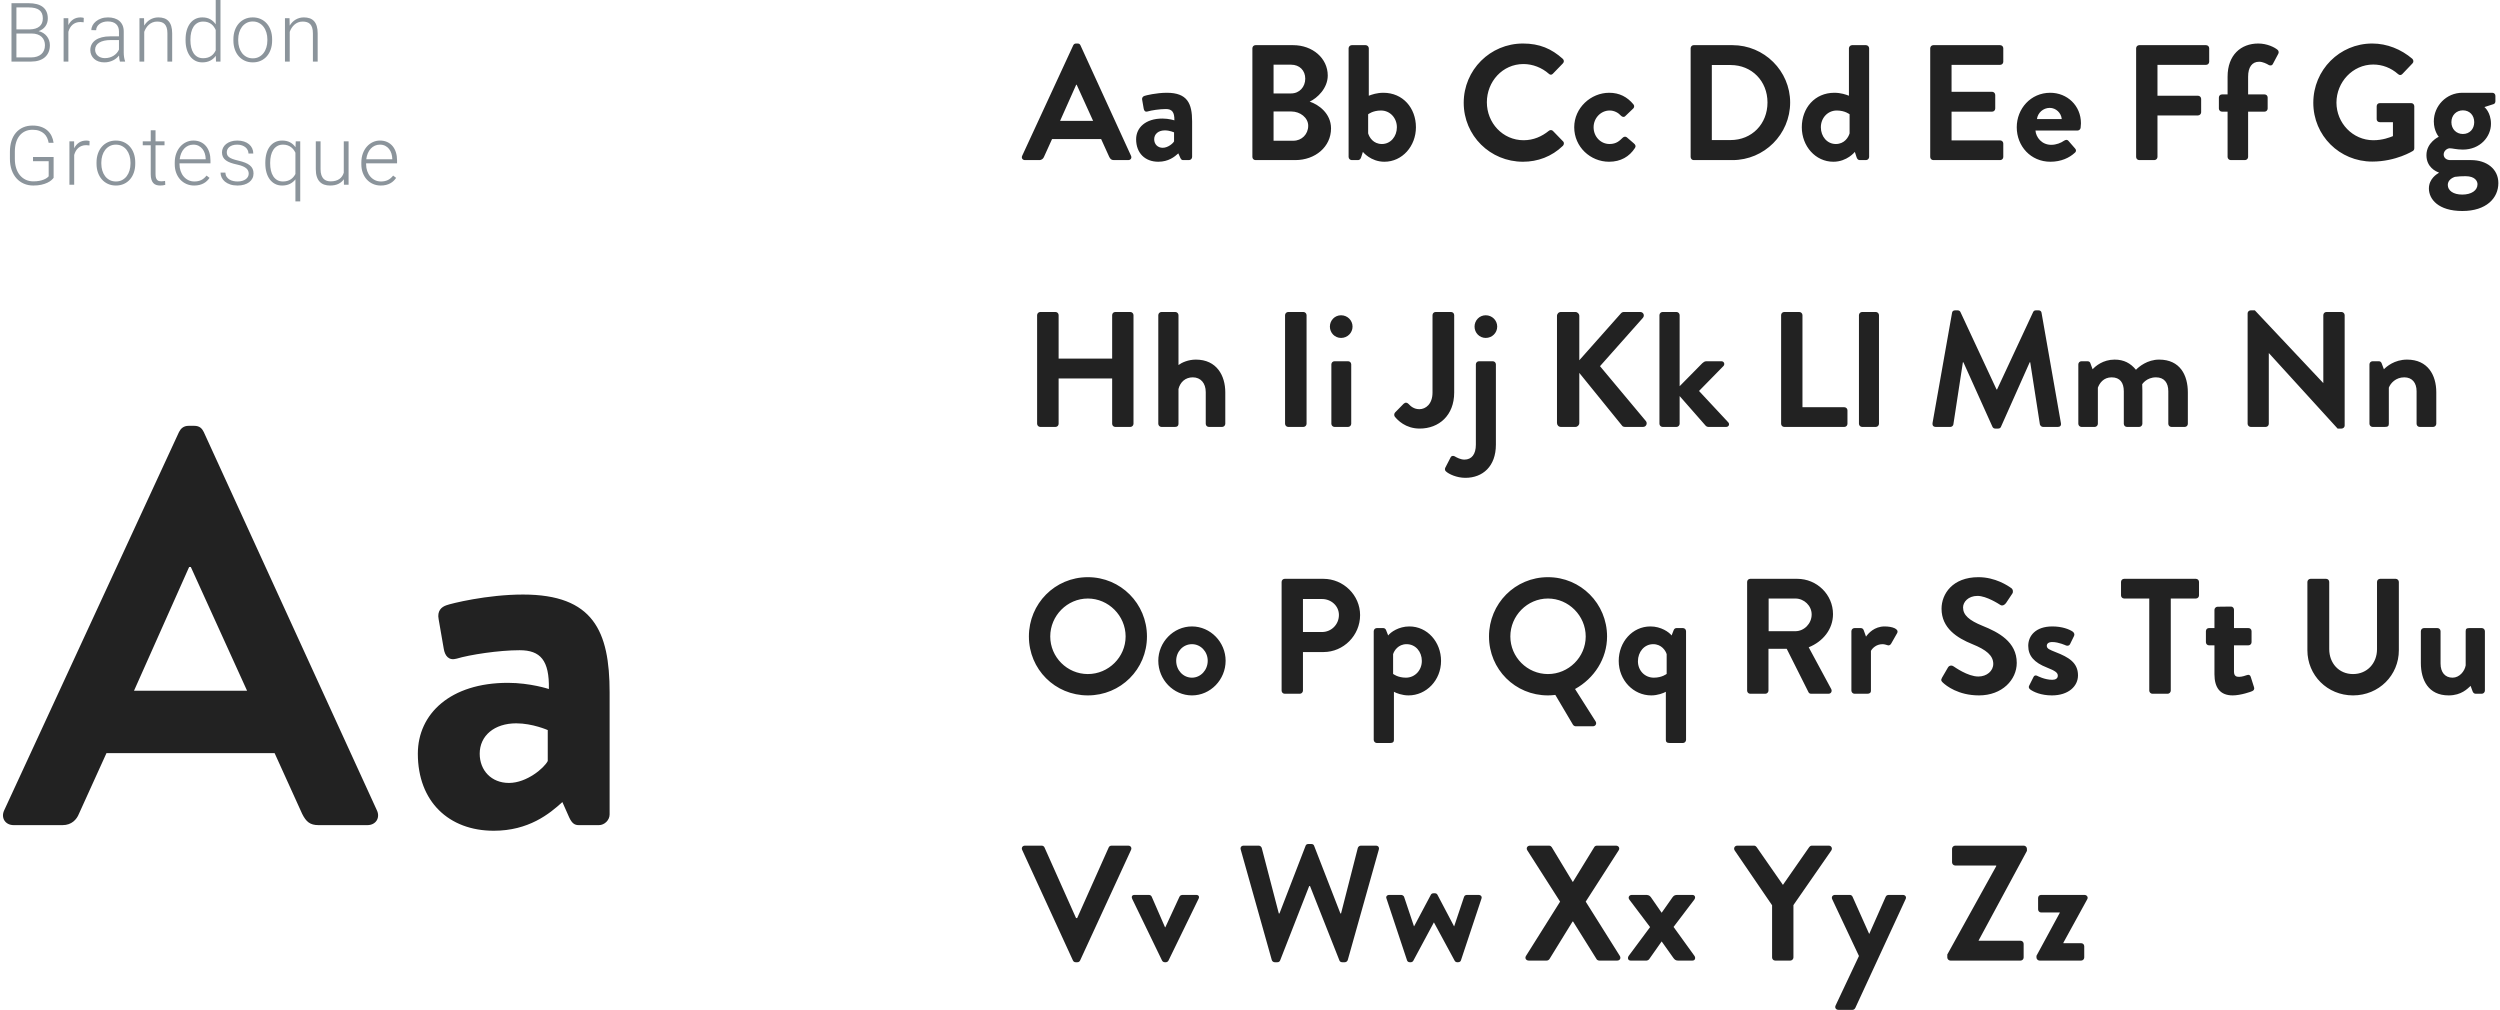 <svg xmlns="http://www.w3.org/2000/svg" width="609" height="246" viewBox="0 0 609 246">
  <g fill="none" fill-rule="evenodd" transform="translate(1 -7)">
    <path fill="#8B949B" d="M1.797,22 L1.797,7.781 L5.996,7.781 C6.719,7.781 7.367,7.854 7.939,8.001 C8.512,8.147 8.999,8.372 9.399,8.675 C9.8,8.978 10.107,9.363 10.322,9.832 C10.537,10.301 10.645,10.857 10.645,11.502 C10.645,11.867 10.594,12.21 10.493,12.532 C10.392,12.854 10.244,13.149 10.049,13.416 C9.854,13.683 9.618,13.916 9.341,14.114 C9.064,14.313 8.75,14.471 8.398,14.588 C8.815,14.679 9.193,14.83 9.531,15.042 C9.87,15.254 10.16,15.511 10.4,15.813 C10.641,16.116 10.827,16.453 10.957,16.824 C11.087,17.195 11.152,17.586 11.152,17.996 C11.152,18.647 11.043,19.222 10.825,19.72 C10.607,20.218 10.298,20.636 9.897,20.975 C9.497,21.313 9.017,21.569 8.457,21.741 C7.897,21.914 7.279,22 6.602,22 L1.797,22 Z M2.998,15.164 L2.998,20.984 L6.602,20.984 C7.122,20.984 7.59,20.916 8.003,20.779 C8.416,20.643 8.768,20.447 9.058,20.193 C9.347,19.939 9.569,19.629 9.722,19.261 C9.875,18.893 9.951,18.478 9.951,18.016 C9.951,17.618 9.886,17.246 9.756,16.897 C9.626,16.549 9.425,16.246 9.155,15.989 C8.885,15.732 8.547,15.53 8.14,15.384 C7.733,15.237 7.253,15.164 6.699,15.164 L2.998,15.164 Z M2.998,14.158 L6.279,14.158 C7.282,14.139 8.058,13.903 8.608,13.45 C9.159,12.998 9.434,12.339 9.434,11.473 C9.434,10.561 9.149,9.889 8.579,9.456 C8.009,9.023 7.148,8.807 5.996,8.807 L2.998,8.807 L2.998,14.158 Z M19.376,12.43 C19.129,12.384 18.865,12.361 18.585,12.361 C18.188,12.361 17.83,12.42 17.511,12.537 C17.192,12.654 16.911,12.819 16.666,13.03 C16.422,13.242 16.217,13.493 16.051,13.782 C15.885,14.072 15.753,14.393 15.656,14.744 L15.656,22 L14.494,22 L14.494,11.434 L15.636,11.434 L15.656,13.113 C15.942,12.534 16.331,12.076 16.823,11.741 C17.314,11.406 17.918,11.238 18.634,11.238 C18.777,11.238 18.924,11.251 19.074,11.277 C19.223,11.303 19.334,11.333 19.406,11.365 L19.376,12.43 Z M28.216,22 C28.151,21.818 28.1,21.595 28.064,21.331 C28.029,21.067 28.004,20.799 27.991,20.525 C27.815,20.753 27.607,20.968 27.366,21.17 C27.125,21.372 26.855,21.548 26.556,21.697 C26.256,21.847 25.927,21.967 25.569,22.059 C25.211,22.15 24.824,22.195 24.407,22.195 C23.893,22.195 23.426,22.12 23.006,21.971 C22.586,21.821 22.228,21.611 21.932,21.341 C21.635,21.071 21.406,20.753 21.243,20.389 C21.08,20.024 20.999,19.627 20.999,19.197 C20.999,18.683 21.11,18.219 21.331,17.806 C21.552,17.392 21.871,17.041 22.288,16.751 C22.705,16.461 23.211,16.24 23.807,16.087 C24.402,15.934 25.071,15.857 25.813,15.857 L27.981,15.857 L27.981,14.656 C27.981,13.901 27.749,13.307 27.283,12.874 C26.818,12.441 26.139,12.225 25.247,12.225 C24.837,12.225 24.459,12.28 24.114,12.391 C23.769,12.501 23.471,12.654 23.221,12.85 C22.97,13.045 22.775,13.271 22.635,13.528 C22.495,13.785 22.425,14.061 22.425,14.354 L21.253,14.344 C21.253,13.947 21.35,13.563 21.546,13.191 C21.741,12.82 22.016,12.49 22.371,12.2 C22.726,11.91 23.152,11.678 23.65,11.502 C24.148,11.326 24.7,11.238 25.306,11.238 C25.865,11.238 26.381,11.31 26.853,11.453 C27.325,11.596 27.731,11.811 28.069,12.098 C28.408,12.384 28.671,12.742 28.86,13.172 C29.049,13.602 29.143,14.103 29.143,14.676 L29.143,19.793 C29.143,19.975 29.15,20.164 29.163,20.359 C29.176,20.555 29.197,20.743 29.226,20.926 C29.256,21.108 29.29,21.282 29.329,21.448 C29.368,21.614 29.414,21.759 29.466,21.883 L29.466,22 L28.216,22 Z M24.544,21.16 C24.967,21.16 25.359,21.106 25.721,20.999 C26.082,20.892 26.409,20.743 26.702,20.555 C26.995,20.366 27.249,20.146 27.464,19.896 C27.679,19.645 27.851,19.373 27.981,19.08 L27.981,16.756 L25.979,16.756 C25.38,16.756 24.845,16.81 24.373,16.917 C23.901,17.024 23.502,17.179 23.177,17.381 C22.851,17.583 22.602,17.828 22.43,18.118 C22.257,18.408 22.171,18.735 22.171,19.1 C22.171,19.386 22.226,19.655 22.337,19.905 C22.447,20.156 22.605,20.374 22.81,20.56 C23.015,20.745 23.265,20.892 23.557,20.999 C23.85,21.106 24.179,21.16 24.544,21.16 Z M34.086,11.434 L34.125,13.24 C34.308,12.941 34.518,12.667 34.755,12.42 C34.993,12.173 35.258,11.961 35.551,11.785 C35.844,11.609 36.16,11.474 36.498,11.38 C36.837,11.285 37.195,11.238 37.573,11.238 C38.1,11.238 38.572,11.31 38.989,11.453 C39.405,11.596 39.758,11.824 40.048,12.137 C40.338,12.449 40.559,12.851 40.712,13.343 C40.865,13.834 40.942,14.428 40.942,15.125 L40.942,22 L39.78,22 L39.78,15.115 C39.78,14.568 39.721,14.113 39.604,13.748 C39.487,13.383 39.321,13.09 39.106,12.869 C38.891,12.648 38.629,12.49 38.32,12.396 C38.01,12.301 37.667,12.254 37.289,12.254 C36.873,12.254 36.495,12.324 36.157,12.464 C35.818,12.604 35.519,12.791 35.258,13.025 C34.998,13.26 34.773,13.528 34.584,13.831 C34.395,14.134 34.246,14.445 34.135,14.764 L34.135,22 L32.973,22 L32.973,11.434 L34.086,11.434 Z M44.205,16.619 C44.205,15.799 44.299,15.058 44.488,14.397 C44.677,13.737 44.947,13.172 45.299,12.703 C45.65,12.234 46.078,11.873 46.583,11.619 C47.087,11.365 47.655,11.238 48.287,11.238 C49.036,11.238 49.678,11.388 50.216,11.688 C50.753,11.987 51.197,12.4 51.549,12.928 L51.549,7 L52.711,7 L52.711,22 L51.617,22 L51.568,20.594 C51.217,21.095 50.769,21.487 50.225,21.771 C49.682,22.054 49.029,22.195 48.267,22.195 C47.642,22.195 47.079,22.063 46.578,21.8 C46.077,21.536 45.65,21.168 45.299,20.696 C44.947,20.224 44.677,19.66 44.488,19.002 C44.299,18.344 44.205,17.618 44.205,16.824 L44.205,16.619 Z M45.386,16.824 C45.386,17.443 45.448,18.017 45.572,18.548 C45.696,19.078 45.884,19.539 46.138,19.93 C46.392,20.32 46.713,20.626 47.1,20.848 C47.488,21.069 47.948,21.18 48.482,21.18 C48.879,21.18 49.239,21.132 49.561,21.038 C49.884,20.944 50.17,20.812 50.421,20.643 C50.671,20.473 50.889,20.271 51.075,20.037 C51.26,19.803 51.418,19.549 51.549,19.275 L51.549,14.314 C51.431,14.048 51.288,13.79 51.119,13.543 C50.95,13.296 50.741,13.076 50.494,12.884 C50.246,12.692 49.96,12.539 49.634,12.425 C49.309,12.311 48.931,12.254 48.502,12.254 C47.961,12.254 47.496,12.366 47.105,12.591 C46.715,12.815 46.392,13.123 46.138,13.514 C45.884,13.904 45.696,14.367 45.572,14.9 C45.448,15.434 45.386,16.007 45.386,16.619 L45.386,16.824 Z M55.857,16.561 C55.857,15.792 55.969,15.083 56.193,14.432 C56.418,13.781 56.735,13.219 57.146,12.747 C57.556,12.275 58.051,11.906 58.63,11.639 C59.209,11.372 59.854,11.238 60.564,11.238 C61.286,11.238 61.939,11.372 62.522,11.639 C63.104,11.906 63.601,12.275 64.011,12.747 C64.421,13.219 64.737,13.781 64.958,14.432 C65.18,15.083 65.29,15.792 65.29,16.561 L65.29,16.883 C65.29,17.651 65.18,18.361 64.958,19.012 C64.737,19.663 64.421,20.224 64.011,20.696 C63.601,21.168 63.106,21.536 62.527,21.8 C61.947,22.063 61.299,22.195 60.583,22.195 C59.867,22.195 59.219,22.063 58.64,21.8 C58.06,21.536 57.564,21.168 57.151,20.696 C56.737,20.224 56.418,19.663 56.193,19.012 C55.969,18.361 55.857,17.651 55.857,16.883 L55.857,16.561 Z M57.028,16.883 C57.028,17.462 57.107,18.014 57.263,18.538 C57.419,19.062 57.647,19.521 57.946,19.915 C58.246,20.309 58.617,20.623 59.06,20.857 C59.502,21.092 60.01,21.209 60.583,21.209 C61.156,21.209 61.662,21.092 62.102,20.857 C62.541,20.623 62.911,20.309 63.21,19.915 C63.51,19.521 63.737,19.062 63.894,18.538 C64.05,18.014 64.128,17.462 64.128,16.883 L64.128,16.561 C64.128,15.994 64.05,15.449 63.894,14.925 C63.737,14.401 63.51,13.94 63.21,13.543 C62.911,13.146 62.538,12.828 62.092,12.591 C61.646,12.353 61.137,12.234 60.564,12.234 C59.997,12.234 59.494,12.353 59.055,12.591 C58.615,12.828 58.246,13.146 57.946,13.543 C57.647,13.94 57.419,14.401 57.263,14.925 C57.107,15.449 57.028,15.994 57.028,16.561 L57.028,16.883 Z M69.53,11.434 L69.569,13.24 C69.751,12.941 69.961,12.667 70.199,12.42 C70.436,12.173 70.702,11.961 70.995,11.785 C71.288,11.609 71.603,11.474 71.942,11.38 C72.281,11.285 72.639,11.238 73.016,11.238 C73.544,11.238 74.016,11.31 74.432,11.453 C74.849,11.596 75.202,11.824 75.492,12.137 C75.781,12.449 76.003,12.851 76.156,13.343 C76.309,13.834 76.385,14.428 76.385,15.125 L76.385,22 L75.223,22 L75.223,15.115 C75.223,14.568 75.165,14.113 75.047,13.748 C74.93,13.383 74.764,13.09 74.549,12.869 C74.335,12.648 74.072,12.49 73.763,12.396 C73.454,12.301 73.111,12.254 72.733,12.254 C72.316,12.254 71.939,12.324 71.6,12.464 C71.262,12.604 70.962,12.791 70.702,13.025 C70.441,13.26 70.217,13.528 70.028,13.831 C69.839,14.134 69.689,14.445 69.579,14.764 L69.579,22 L68.417,22 L68.417,11.434 L69.53,11.434 Z M12.061,50.311 C11.937,50.486 11.75,50.685 11.499,50.906 C11.248,51.128 10.923,51.333 10.522,51.521 C10.122,51.71 9.64,51.87 9.077,52 C8.514,52.13 7.861,52.195 7.119,52.195 C6.279,52.195 5.511,52.044 4.814,51.741 C4.118,51.438 3.517,51.006 3.013,50.442 C2.508,49.879 2.116,49.197 1.836,48.396 C1.556,47.596 1.416,46.697 1.416,45.701 L1.416,43.973 C1.416,42.996 1.543,42.114 1.797,41.326 C2.051,40.538 2.417,39.868 2.896,39.314 C3.374,38.761 3.952,38.335 4.629,38.035 C5.306,37.736 6.071,37.586 6.924,37.586 C7.712,37.586 8.408,37.692 9.014,37.903 C9.619,38.115 10.133,38.41 10.557,38.787 C10.98,39.165 11.315,39.609 11.562,40.12 C11.81,40.631 11.973,41.186 12.051,41.785 L10.85,41.785 C10.778,41.362 10.654,40.958 10.479,40.574 C10.303,40.19 10.059,39.853 9.746,39.563 C9.434,39.274 9.048,39.043 8.589,38.87 C8.13,38.698 7.578,38.611 6.934,38.611 C6.237,38.611 5.622,38.74 5.088,38.997 C4.554,39.254 4.103,39.616 3.735,40.081 C3.368,40.547 3.089,41.108 2.9,41.766 C2.712,42.423 2.617,43.152 2.617,43.953 L2.617,45.701 C2.617,46.535 2.725,47.288 2.939,47.962 C3.154,48.636 3.459,49.21 3.853,49.686 C4.246,50.161 4.72,50.529 5.273,50.789 C5.827,51.049 6.442,51.18 7.119,51.18 C7.666,51.18 8.148,51.139 8.564,51.058 C8.981,50.976 9.342,50.874 9.648,50.75 C9.954,50.626 10.207,50.493 10.405,50.35 C10.604,50.206 10.755,50.07 10.859,49.939 L10.859,46.268 L7.041,46.268 L7.041,45.252 L12.061,45.252 L12.061,50.311 Z M20.792,42.43 C20.545,42.384 20.281,42.361 20.001,42.361 C19.604,42.361 19.246,42.42 18.927,42.537 C18.608,42.654 18.327,42.819 18.082,43.03 C17.838,43.242 17.633,43.493 17.467,43.782 C17.301,44.072 17.169,44.393 17.072,44.744 L17.072,52 L15.91,52 L15.91,41.434 L17.052,41.434 L17.072,43.113 C17.358,42.534 17.747,42.076 18.239,41.741 C18.73,41.406 19.334,41.238 20.05,41.238 C20.193,41.238 20.34,41.251 20.49,41.277 C20.639,41.303 20.75,41.333 20.822,41.365 L20.792,42.43 Z M22.513,46.561 C22.513,45.792 22.625,45.083 22.849,44.432 C23.074,43.781 23.391,43.219 23.802,42.747 C24.212,42.275 24.707,41.906 25.286,41.639 C25.865,41.372 26.51,41.238 27.22,41.238 C27.942,41.238 28.595,41.372 29.178,41.639 C29.76,41.906 30.257,42.275 30.667,42.747 C31.077,43.219 31.393,43.781 31.614,44.432 C31.835,45.083 31.946,45.792 31.946,46.561 L31.946,46.883 C31.946,47.651 31.835,48.361 31.614,49.012 C31.393,49.663 31.077,50.224 30.667,50.696 C30.257,51.168 29.762,51.536 29.182,51.8 C28.603,52.063 27.955,52.195 27.239,52.195 C26.523,52.195 25.875,52.063 25.296,51.8 C24.716,51.536 24.22,51.168 23.807,50.696 C23.393,50.224 23.074,49.663 22.849,49.012 C22.625,48.361 22.513,47.651 22.513,46.883 L22.513,46.561 Z M23.684,46.883 C23.684,47.462 23.763,48.014 23.919,48.538 C24.075,49.062 24.303,49.521 24.602,49.915 C24.902,50.309 25.273,50.623 25.716,50.857 C26.158,51.092 26.666,51.209 27.239,51.209 C27.812,51.209 28.318,51.092 28.758,50.857 C29.197,50.623 29.567,50.309 29.866,49.915 C30.166,49.521 30.393,49.062 30.55,48.538 C30.706,48.014 30.784,47.462 30.784,46.883 L30.784,46.561 C30.784,45.994 30.706,45.449 30.55,44.925 C30.393,44.401 30.166,43.94 29.866,43.543 C29.567,43.146 29.194,42.828 28.748,42.591 C28.302,42.353 27.793,42.234 27.22,42.234 C26.653,42.234 26.15,42.353 25.711,42.591 C25.271,42.828 24.902,43.146 24.602,43.543 C24.303,43.94 24.075,44.401 23.919,44.925 C23.763,45.449 23.684,45.994 23.684,46.561 L23.684,46.883 Z M36.889,38.729 L36.889,41.434 L39.076,41.434 L39.076,42.391 L36.889,42.391 L36.889,49.432 C36.889,49.803 36.926,50.101 37.001,50.325 C37.076,50.55 37.177,50.726 37.304,50.853 C37.431,50.979 37.577,51.064 37.743,51.106 C37.909,51.149 38.084,51.17 38.266,51.17 C38.442,51.17 38.611,51.159 38.774,51.136 C38.936,51.113 39.083,51.092 39.213,51.072 L39.262,52.029 C39.119,52.081 38.932,52.122 38.7,52.151 C38.469,52.181 38.24,52.195 38.012,52.195 C37.68,52.195 37.372,52.151 37.089,52.063 C36.806,51.976 36.563,51.824 36.362,51.609 C36.16,51.395 36.002,51.11 35.888,50.755 C35.774,50.4 35.717,49.959 35.717,49.432 L35.717,42.391 L33.774,42.391 L33.774,41.434 L35.717,41.434 L35.717,38.729 L36.889,38.729 Z M46.304,52.195 C45.614,52.195 44.98,52.067 44.4,51.81 C43.821,51.552 43.321,51.194 42.901,50.735 C42.481,50.276 42.154,49.731 41.92,49.1 C41.685,48.468 41.568,47.775 41.568,47.02 L41.568,46.6 C41.568,45.786 41.69,45.049 41.934,44.388 C42.178,43.727 42.509,43.164 42.926,42.698 C43.342,42.233 43.822,41.873 44.366,41.619 C44.91,41.365 45.484,41.238 46.09,41.238 C46.76,41.238 47.356,41.359 47.877,41.6 C48.398,41.84 48.835,42.176 49.19,42.605 C49.545,43.035 49.814,43.546 49.996,44.139 C50.178,44.731 50.269,45.379 50.269,46.082 L50.269,46.795 L42.73,46.795 L42.73,47.02 C42.73,47.599 42.818,48.144 42.994,48.655 C43.17,49.166 43.417,49.611 43.736,49.988 C44.055,50.366 44.436,50.664 44.879,50.882 C45.321,51.1 45.813,51.209 46.353,51.209 C46.978,51.209 47.53,51.095 48.009,50.867 C48.487,50.639 48.922,50.275 49.312,49.773 L50.045,50.33 C49.869,50.584 49.665,50.825 49.434,51.053 C49.203,51.281 48.935,51.479 48.629,51.648 C48.323,51.818 47.978,51.951 47.593,52.049 C47.209,52.146 46.78,52.195 46.304,52.195 Z M46.09,42.234 C45.647,42.234 45.237,42.319 44.859,42.488 C44.481,42.658 44.148,42.898 43.858,43.211 C43.568,43.523 43.331,43.899 43.145,44.339 C42.96,44.778 42.834,45.265 42.769,45.799 L49.107,45.799 L49.107,45.672 C49.094,45.229 49.023,44.801 48.892,44.388 C48.762,43.974 48.572,43.608 48.321,43.289 C48.07,42.97 47.759,42.715 47.388,42.522 C47.017,42.33 46.584,42.234 46.09,42.234 Z M59.587,49.314 C59.587,49.1 59.55,48.885 59.475,48.67 C59.4,48.455 59.26,48.252 59.055,48.06 C58.85,47.868 58.563,47.688 58.195,47.522 C57.828,47.356 57.351,47.212 56.765,47.088 C56.179,46.964 55.656,46.821 55.197,46.658 C54.738,46.495 54.351,46.299 54.035,46.067 C53.72,45.836 53.48,45.561 53.318,45.242 C53.155,44.923 53.073,44.549 53.073,44.119 C53.073,43.729 53.16,43.357 53.332,43.006 C53.505,42.654 53.752,42.348 54.074,42.088 C54.397,41.827 54.787,41.621 55.246,41.468 C55.705,41.315 56.221,41.238 56.794,41.238 C57.406,41.238 57.955,41.318 58.44,41.478 C58.925,41.637 59.335,41.858 59.67,42.142 C60.005,42.425 60.261,42.758 60.437,43.143 C60.612,43.527 60.7,43.943 60.7,44.393 L59.528,44.393 C59.528,44.119 59.468,43.852 59.348,43.592 C59.227,43.331 59.052,43.102 58.82,42.903 C58.589,42.705 58.303,42.544 57.961,42.42 C57.619,42.296 57.23,42.234 56.794,42.234 C56.338,42.234 55.949,42.29 55.627,42.4 C55.305,42.511 55.041,42.654 54.836,42.83 C54.631,43.006 54.481,43.203 54.387,43.421 C54.292,43.639 54.245,43.859 54.245,44.08 C54.245,44.314 54.281,44.528 54.353,44.72 C54.424,44.912 54.563,45.091 54.768,45.257 C54.973,45.423 55.259,45.576 55.627,45.716 C55.995,45.856 56.475,45.994 57.068,46.131 C57.706,46.281 58.256,46.447 58.718,46.629 C59.18,46.811 59.563,47.028 59.865,47.278 C60.168,47.529 60.393,47.815 60.539,48.138 C60.686,48.46 60.759,48.833 60.759,49.256 C60.759,49.692 60.668,50.091 60.485,50.452 C60.303,50.813 60.043,51.123 59.704,51.38 C59.366,51.637 58.956,51.837 58.474,51.98 C57.992,52.124 57.455,52.195 56.862,52.195 C56.192,52.195 55.599,52.109 55.085,51.937 C54.571,51.764 54.138,51.531 53.786,51.238 C53.435,50.945 53.169,50.608 52.99,50.228 C52.811,49.847 52.722,49.451 52.722,49.041 L53.894,49.041 C53.92,49.458 54.027,49.804 54.216,50.081 C54.405,50.358 54.639,50.579 54.919,50.745 C55.199,50.911 55.51,51.03 55.852,51.102 C56.194,51.173 56.53,51.209 56.862,51.209 C57.305,51.209 57.696,51.157 58.034,51.053 C58.373,50.949 58.658,50.809 58.889,50.633 C59.12,50.457 59.294,50.255 59.411,50.027 C59.528,49.799 59.587,49.562 59.587,49.314 Z M63.631,46.619 C63.631,45.799 63.724,45.058 63.91,44.397 C64.095,43.737 64.364,43.172 64.715,42.703 C65.067,42.234 65.497,41.873 66.004,41.619 C66.512,41.365 67.088,41.238 67.733,41.238 C68.475,41.238 69.115,41.382 69.652,41.668 C70.189,41.954 70.633,42.355 70.985,42.869 L71.044,41.434 L72.137,41.434 L72.137,56.062 L70.965,56.062 L70.965,50.691 C70.607,51.16 70.158,51.528 69.618,51.795 C69.077,52.062 68.443,52.195 67.713,52.195 C67.075,52.195 66.504,52.063 66,51.8 C65.495,51.536 65.067,51.168 64.715,50.696 C64.364,50.224 64.095,49.66 63.91,49.002 C63.724,48.344 63.631,47.618 63.631,46.824 L63.631,46.619 Z M64.813,46.824 C64.813,47.443 64.875,48.019 64.999,48.553 C65.122,49.087 65.313,49.55 65.57,49.944 C65.827,50.338 66.151,50.647 66.542,50.872 C66.932,51.097 67.394,51.209 67.928,51.209 C68.312,51.209 68.662,51.163 68.978,51.072 C69.294,50.981 69.575,50.854 69.823,50.691 C70.07,50.529 70.288,50.337 70.477,50.115 C70.666,49.894 70.829,49.65 70.965,49.383 L70.965,44.207 C70.848,43.953 70.7,43.707 70.521,43.47 C70.342,43.232 70.13,43.022 69.886,42.84 C69.642,42.658 69.361,42.511 69.042,42.4 C68.723,42.29 68.358,42.234 67.948,42.234 C67.407,42.234 66.942,42.347 66.551,42.571 C66.161,42.796 65.835,43.107 65.575,43.504 C65.314,43.901 65.122,44.367 64.999,44.9 C64.875,45.434 64.813,46.007 64.813,46.619 L64.813,46.824 Z M82.764,50.662 C82.432,51.144 81.991,51.52 81.44,51.79 C80.89,52.06 80.208,52.195 79.395,52.195 C78.874,52.195 78.402,52.122 77.979,51.976 C77.555,51.829 77.191,51.596 76.885,51.277 C76.579,50.958 76.343,50.547 76.177,50.042 C76.011,49.537 75.928,48.924 75.928,48.201 L75.928,41.434 L77.09,41.434 L77.09,48.221 C77.09,48.787 77.155,49.259 77.285,49.637 C77.415,50.014 77.591,50.317 77.812,50.545 C78.034,50.773 78.293,50.936 78.589,51.033 C78.885,51.131 79.199,51.18 79.531,51.18 C80,51.18 80.413,51.128 80.771,51.023 C81.13,50.919 81.439,50.773 81.699,50.584 C81.96,50.395 82.174,50.174 82.344,49.92 C82.513,49.666 82.646,49.386 82.744,49.08 L82.744,41.434 L83.916,41.434 L83.916,52 L82.783,52 L82.764,50.662 Z M91.759,52.195 C91.069,52.195 90.434,52.067 89.855,51.81 C89.275,51.552 88.776,51.194 88.356,50.735 C87.936,50.276 87.609,49.731 87.374,49.1 C87.14,48.468 87.023,47.775 87.023,47.02 L87.023,46.6 C87.023,45.786 87.145,45.049 87.389,44.388 C87.633,43.727 87.964,43.164 88.38,42.698 C88.797,42.233 89.277,41.873 89.821,41.619 C90.364,41.365 90.939,41.238 91.544,41.238 C92.215,41.238 92.811,41.359 93.331,41.6 C93.852,41.84 94.29,42.176 94.645,42.605 C95,43.035 95.268,43.546 95.451,44.139 C95.633,44.731 95.724,45.379 95.724,46.082 L95.724,46.795 L88.185,46.795 L88.185,47.02 C88.185,47.599 88.273,48.144 88.449,48.655 C88.624,49.166 88.872,49.611 89.191,49.988 C89.51,50.366 89.891,50.664 90.333,50.882 C90.776,51.1 91.268,51.209 91.808,51.209 C92.433,51.209 92.985,51.095 93.463,50.867 C93.942,50.639 94.376,50.275 94.767,49.773 L95.499,50.33 C95.324,50.584 95.12,50.825 94.889,51.053 C94.658,51.281 94.389,51.479 94.083,51.648 C93.777,51.818 93.432,51.951 93.048,52.049 C92.664,52.146 92.234,52.195 91.759,52.195 Z M91.544,42.234 C91.102,42.234 90.692,42.319 90.314,42.488 C89.936,42.658 89.603,42.898 89.313,43.211 C89.023,43.523 88.786,43.899 88.6,44.339 C88.414,44.778 88.289,45.265 88.224,45.799 L94.562,45.799 L94.562,45.672 C94.549,45.229 94.477,44.801 94.347,44.388 C94.217,43.974 94.026,43.608 93.776,43.289 C93.525,42.97 93.214,42.715 92.843,42.522 C92.472,42.33 92.039,42.234 91.544,42.234 Z"/>
    <path fill="#222" d="M2.329 208C.274 208-.822 206.219 3.33066907e-16 204.438L42.607 112.237C43.018 111.415 43.703 110.73 44.936 110.73L46.306 110.73C47.676 110.73 48.224 111.415 48.635 112.237L90.831 204.438C91.653 206.219 90.557 208 88.502 208L76.583 208C74.528 208 73.569 207.178 72.61 205.26L65.897 190.464 24.934 190.464 18.221 205.26C17.673 206.63 16.44 208 14.248 208L2.329 208zM31.647 175.257L59.184 175.257 45.484 145.117 45.073 145.117 31.647 175.257zM100.786 190.601C100.786 180.874 108.732 173.339 122.706 173.339 128.186 173.339 132.707 174.846 132.707 174.846 132.844 167.859 130.652 165.393 125.583 165.393 120.514 165.393 113.39 166.489 110.239 167.448 108.321 167.996 107.362 166.763 107.088 164.982L105.855 157.858C105.444 155.803 106.54 154.844 107.773 154.433 108.869 154.022 117.637 151.83 126.405 151.83 143.53 151.83 147.503 160.735 147.503 175.668L147.503 205.397C147.503 206.767 146.27 208 144.9 208L139.968 208C139.009 208 138.324 207.589 137.639 206.082L135.995 202.383C132.844 205.26 127.775 209.37 119.281 209.37 108.321 209.37 100.786 202.246 100.786 190.601zM115.856 190.601C115.856 194.711 118.733 197.725 122.98 197.725 127.364 197.725 131.611 194.026 132.433 192.382L132.433 184.847C132.433 184.847 128.734 183.203 124.761 183.203 119.418 183.203 115.856 186.217 115.856 190.601zM248.68 46C248.08 46 247.76 45.48 248 44.96L260.44 18.04C260.56 17.8 260.76 17.6 261.12 17.6L261.52 17.6C261.92 17.6 262.08 17.8 262.2 18.04L274.52 44.96C274.76 45.48 274.44 46 273.84 46L270.36 46C269.76 46 269.48 45.76 269.2 45.2L267.24 40.88 255.28 40.88 253.32 45.2C253.16 45.6 252.8 46 252.16 46L248.68 46zM257.24 36.44L265.28 36.44 261.28 27.64 261.16 27.64 257.24 36.44zM275.76 40.92C275.76 38.08 278.08 35.88 282.16 35.88 283.76 35.88 285.08 36.32 285.08 36.32 285.12 34.28 284.48 33.56 283 33.56 281.52 33.56 279.44 33.88 278.52 34.16 277.96 34.32 277.68 33.96 277.6 33.44L277.24 31.36C277.12 30.76 277.44 30.48 277.8 30.36 278.12 30.24 280.68 29.6 283.24 29.6 288.24 29.6 289.4 32.2 289.4 36.56L289.4 45.24C289.4 45.64 289.04 46 288.64 46L287.2 46C286.92 46 286.72 45.88 286.52 45.44L286.04 44.36C285.12 45.2 283.64 46.4 281.16 46.4 277.96 46.4 275.76 44.32 275.76 40.92zM280.16 40.92C280.16 42.12 281 43 282.24 43 283.52 43 284.76 41.92 285 41.44L285 39.24C285 39.24 283.92 38.76 282.76 38.76 281.2 38.76 280.16 39.64 280.16 40.92zM304.08 45.24L304.08 18.76C304.08 18.36 304.4 18 304.84 18L314 18C318.76 18 322.44 21.2 322.44 25.4 322.44 28.48 319.92 30.88 318.04 31.76 320.16 32.44 323.24 34.6 323.24 38.28 323.24 42.76 319.4 46 314.52 46L304.84 46C304.4 46 304.08 45.64 304.08 45.24zM309.24 29.76L313.52 29.76C315.56 29.76 316.96 28.16 316.96 26.16 316.96 24.16 315.56 22.76 313.52 22.76L309.24 22.76 309.24 29.76zM309.24 41.28L314.08 41.28C316.08 41.28 317.68 39.72 317.68 37.64 317.68 35.64 315.68 34.16 313.6 34.16L309.24 34.16 309.24 41.28zM327.52 45.24L327.52 18.76C327.52 18.36 327.88 18 328.28 18L331.68 18C332.08 18 332.44 18.36 332.44 18.76L332.44 30.32C333.16 30.04 334.4 29.6 336 29.6 340.76 29.6 343.92 33.32 343.92 38 343.92 42.6 340.6 46.4 336.24 46.4 332.88 46.4 331 44 331 44L330.6 45.24C330.48 45.68 330.2 46 329.84 46L328.28 46C327.88 46 327.52 45.64 327.52 45.24zM332.28 39.48C332.56 40.44 333.52 42.08 335.64 42.08 337.76 42.08 339.28 40.24 339.28 38 339.28 35.76 337.64 33.92 335.4 33.92 333.4 33.92 332.28 34.84 332.28 34.84L332.28 39.48zM355.56 32.04C355.56 24.04 362 17.6 370 17.6 374.04 17.6 376.96 18.88 379.68 21.32 380.04 21.64 380.04 22.12 379.72 22.44L377.28 24.96C377 25.28 376.6 25.28 376.28 24.96 374.6 23.48 372.36 22.6 370.12 22.6 365 22.6 361.2 26.88 361.2 31.92 361.2 36.92 365.04 41.16 370.16 41.16 372.56 41.16 374.6 40.24 376.28 38.88 376.6 38.6 377.04 38.64 377.28 38.88L379.76 41.44C380.08 41.72 380 42.24 379.72 42.52 377 45.16 373.56 46.4 370 46.4 362 46.4 355.56 40.04 355.56 32.04zM382.48 38C382.48 33.28 386.52 29.6 391 29.6 393.48 29.6 395.4 30.6 396.92 32.44 397.2 32.8 397.12 33.28 396.72 33.56L394.88 35.32C394.52 35.64 394.16 35.44 393.88 35.2 393.24 34.48 392.24 33.92 391.12 33.92 388.96 33.92 387.2 35.76 387.2 38 387.2 40.28 388.92 42.08 391.08 42.08 392.8 42.08 393.56 41.24 394.28 40.56 394.56 40.28 394.96 40.2 395.28 40.44L397 41.92C397.4 42.24 397.56 42.64 397.28 43.04 395.92 45.16 393.8 46.4 390.96 46.4 386.44 46.4 382.48 42.8 382.48 38zM410.84 45.24L410.84 18.76C410.84 18.36 411.16 18 411.56 18L421.04 18C428.76 18 435.08 24.28 435.08 31.96 435.08 39.72 428.76 46 421.04 46L411.56 46C411.16 46 410.84 45.64 410.84 45.24zM416 41.12L420.56 41.12C425.76 41.12 429.56 37.2 429.56 31.96 429.56 26.76 425.76 22.84 420.56 22.84L416 22.84 416 41.12zM437.92 38C437.92 33.32 441.08 29.6 445.84 29.6 447.44 29.6 448.68 30.04 449.4 30.32L449.4 18.76C449.4 18.36 449.76 18 450.16 18L453.56 18C453.96 18 454.32 18.36 454.32 18.76L454.32 45.24C454.32 45.64 453.96 46 453.56 46L452 46C451.64 46 451.36 45.68 451.24 45.24L450.84 44C450.84 44 448.96 46.4 445.6 46.4 441.24 46.4 437.92 42.6 437.92 38zM442.56 38C442.56 40.24 444.08 42.08 446.2 42.08 448.32 42.08 449.28 40.44 449.56 39.48L449.56 34.84C449.56 34.84 448.44 33.92 446.44 33.92 444.2 33.92 442.56 35.76 442.56 38zM469.2 45.24L469.2 18.76C469.2 18.36 469.52 18 469.96 18L486.24 18C486.68 18 487 18.36 487 18.76L487 22.04C487 22.44 486.68 22.8 486.24 22.8L474.4 22.8 474.4 29.36 484.28 29.36C484.68 29.36 485.04 29.72 485.04 30.12L485.04 33.44C485.04 33.88 484.68 34.2 484.28 34.2L474.4 34.2 474.4 41.2 486.24 41.2C486.68 41.2 487 41.56 487 41.96L487 45.24C487 45.64 486.68 46 486.24 46L469.96 46C469.52 46 469.2 45.64 469.2 45.24zM490.28 38C490.28 33.48 493.68 29.6 498.44 29.6 502.56 29.6 505.92 32.72 505.92 37.04 505.92 37.32 505.88 37.84 505.84 38.12 505.8 38.52 505.44 38.8 505.08 38.8L494.84 38.8C494.96 40.44 496.36 42.28 498.68 42.28 499.92 42.28 501.08 41.8 501.8 41.28 502.2 41.04 502.56 40.96 502.84 41.28L504.48 43.16C504.76 43.44 504.84 43.88 504.44 44.2 503.12 45.44 501.08 46.4 498.48 46.4 493.68 46.4 490.28 42.6 490.28 38zM495.2 36L501.24 36C501.12 34.52 499.84 33.28 498.32 33.28 496.72 33.28 495.4 34.48 495.2 36zM519.36 45.24L519.36 18.76C519.36 18.36 519.68 18 520.12 18L536.4 18C536.84 18 537.16 18.36 537.16 18.76L537.16 22.04C537.16 22.44 536.84 22.8 536.4 22.8L524.56 22.8 524.56 30.32 534.44 30.32C534.84 30.32 535.2 30.68 535.2 31.08L535.2 34.36C535.2 34.76 534.84 35.12 534.44 35.12L524.56 35.12 524.56 45.24C524.56 45.64 524.2 46 523.8 46L520.12 46C519.68 46 519.36 45.64 519.36 45.24zM541.64 45.24L541.64 34.2 540.28 34.2C539.84 34.2 539.52 33.84 539.52 33.44L539.52 30.76C539.52 30.32 539.84 30 540.28 30L541.64 30 541.64 25.68C541.64 20.4 544.88 17.6 549.12 17.6 551.24 17.6 553.12 18.52 553.84 19.16 554.08 19.36 554.16 19.8 554 20.08L552.64 22.64C552.48 22.96 552.04 23.04 551.68 22.84 551.16 22.52 550.2 22.04 549.32 22.04 547.6 22.04 546.64 23.36 546.64 25.68L546.64 30 550.64 30C551.08 30 551.4 30.32 551.4 30.76L551.4 33.44C551.4 33.84 551.08 34.2 550.64 34.2L546.64 34.2 546.64 45.24C546.64 45.64 546.28 46 545.88 46L542.4 46C542 46 541.64 45.64 541.64 45.24zM562.52 32.04C562.52 24.04 568.92 17.6 576.88 17.6 580.48 17.6 583.92 19 586.64 21.32 586.96 21.64 587 22.12 586.68 22.44L584.2 25.04C583.88 25.36 583.52 25.36 583.16 25.04 581.44 23.52 579.32 22.72 577.12 22.72 572.12 22.72 568.16 27 568.16 32 568.16 36.96 572.12 41.16 577.16 41.16 579.4 41.16 581.12 40.48 581.92 40.16L581.92 36.76 578.72 36.76C578.28 36.76 577.96 36.44 577.96 36.04L577.96 32.88C577.96 32.44 578.28 32.12 578.72 32.12L586.4 32.12C586.8 32.12 587.12 32.48 587.12 32.88L587.12 43.12C587.12 43.44 586.96 43.64 586.8 43.76 586.8 43.76 582.68 46.36 576.88 46.36 568.92 46.36 562.52 40.04 562.52 32.04zM593.08 40.32C593.08 40.32 593.08 40.32 593.08 40.32 593.08 40.32 593.08 40.32 593.08 40.32zM593.08 40.32C593.079 40.319 591.88 38.959 591.88 36.56 591.88 32.84 594.88 29.6 598.84 29.6L606.12 29.6C606.56 29.6 606.88 29.92 606.88 30.36L606.88 31.68C606.88 31.96 606.72 32.28 606.44 32.36L604.2 33.08C604.2 33.08 605.8 34.32 605.8 37.16 605.8 40.32 603.16 43.44 598.96 43.44 597.44 43.44 596.4 43.12 595.76 43.12 595.2 43.12 594.28 43.68 594.28 44.64 594.28 45.48 595 46 595.88 46L601 46C604.64 46 607.6 48.08 607.6 51.6 607.6 55.28 604.64 58.4 598.84 58.4 592.92 58.4 590.68 55.48 590.68 52.92 590.68 50.52 592.68 49.36 593.08 49.12L593.08 49C592.4 48.8 590.08 47.72 590.08 44.8 590.08 41.68 593.08 40.32 593.08 40.32L593.08 40.32zM596.16 36.76C596.16 38.44 597.36 39.64 598.96 39.64 600.6 39.64 601.72 38.44 601.72 36.76 601.72 35.08 600.6 33.88 598.96 33.88 597.36 33.88 596.16 35.08 596.16 36.76zM595.28 52.04C595.28 53.44 596.64 54.4 598.8 54.4 601.04 54.4 602.52 53.4 602.52 51.88 602.52 51.16 601.96 49.92 599.6 49.92 598.72 49.92 597.84 49.96 597 50.08 596.52 50.24 595.28 50.8 595.28 52.04zM251.64 110.24L251.64 83.76C251.64 83.36 252 83 252.4 83L256.12 83C256.56 83 256.88 83.36 256.88 83.76L256.88 94.36 269.92 94.36 269.92 83.76C269.92 83.36 270.24 83 270.68 83L274.36 83C274.76 83 275.12 83.36 275.12 83.76L275.12 110.24C275.12 110.64 274.76 111 274.36 111L270.68 111C270.24 111 269.92 110.64 269.92 110.24L269.92 99.2 256.88 99.2 256.88 110.24C256.88 110.64 256.56 111 256.12 111L252.4 111C252 111 251.64 110.64 251.64 110.24zM281.16 110.24L281.16 83.76C281.16 83.36 281.52 83 281.92 83L285.32 83C285.72 83 286.08 83.36 286.08 83.76L286.08 95.92C286.88 95.32 288.44 94.6 290.32 94.6 295.4 94.6 297.48 98.52 297.48 102.56L297.48 110.24C297.48 110.64 297.12 111 296.72 111L293.48 111C293.04 111 292.72 110.64 292.72 110.24L292.72 102.52C292.72 100.32 291.48 98.92 289.56 98.92 287.72 98.92 286.48 100.12 286.08 101.76L286.08 110.24C286.08 110.68 285.84 111 285.24 111L281.92 111C281.52 111 281.16 110.64 281.16 110.24zM312.04 110.24L312.04 83.76C312.04 83.36 312.4 83 312.8 83L316.52 83C316.92 83 317.28 83.36 317.28 83.76L317.28 110.24C317.28 110.64 316.92 111 316.52 111L312.8 111C312.4 111 312.04 110.64 312.04 110.24zM325.68 89.32C324.16 89.32 322.96 88.08 322.96 86.56 322.96 85.04 324.16 83.8 325.68 83.8 327.24 83.8 328.48 85.04 328.48 86.56 328.48 88.08 327.24 89.32 325.68 89.32zM323.32 110.24L323.32 95.76C323.32 95.32 323.68 95 324.08 95L327.4 95C327.8 95 328.16 95.32 328.16 95.76L328.16 110.24C328.16 110.64 327.8 111 327.4 111L324.08 111C323.68 111 323.32 110.64 323.32 110.24zM338.76 108.48C338.56 108.16 338.6 107.76 338.84 107.48L340.92 105.36C341.36 104.96 341.76 105.04 342.12 105.4 342.64 105.96 343.44 106.68 344.76 106.68 346.32 106.68 347.96 105.4 347.96 102.64L347.96 83.76C347.96 83.36 348.28 83 348.72 83L352.48 83C352.92 83 353.24 83.36 353.24 83.76L353.24 102.64C353.24 108.2 349.52 111.4 344.84 111.4 341.36 111.4 339.44 109.32 338.76 108.48zM360.92 89.32C359.4 89.32 358.2 88.08 358.2 86.56 358.2 85.04 359.4 83.8 360.92 83.8 362.48 83.8 363.72 85.04 363.72 86.56 363.72 88.08 362.48 89.32 360.92 89.32zM358.52 115.32L358.52 95.76C358.52 95.32 358.88 95 359.28 95L362.64 95C363.04 95 363.4 95.32 363.4 95.76L363.4 115.32C363.4 120.6 360.2 123.4 355.96 123.4 353.84 123.4 351.92 122.48 351.24 121.84 350.96 121.64 350.92 121.2 351.08 120.92L352.4 118.36C352.56 118.04 353 117.96 353.36 118.16 353.88 118.48 354.84 118.96 355.72 118.96 357.52 118.96 358.52 117.64 358.52 115.32zM378.28 110.04L378.28 83.96C378.28 83.44 378.68 83 379.24 83L382.76 83C383.28 83 383.72 83.44 383.72 83.96L383.72 94.76 393.8 83.4C393.96 83.2 394.2 83 394.56 83L398.56 83C399.32 83 399.72 83.84 399.2 84.44L388.76 96.2 399.96 109.6C400.36 110.12 400.04 111 399.24 111L394.88 111C394.48 111 394.24 110.84 394.16 110.72L383.72 97.84 383.72 110.04C383.72 110.56 383.28 111 382.76 111L379.24 111C378.68 111 378.28 110.56 378.28 110.04zM403.24 110.24L403.24 83.76C403.24 83.36 403.6 83 404 83L407.4 83C407.8 83 408.16 83.36 408.16 83.76L408.16 101.08 413.68 95.48C413.96 95.24 414.24 95 414.68 95L418.32 95C419 95 419.24 95.72 418.84 96.16L412.88 102.24 420 109.88C420.4 110.32 420.16 111 419.48 111L415.16 111C414.92 111 414.6 110.84 414.48 110.68L408.16 103.48 408.16 110.24C408.16 110.64 407.8 111 407.4 111L404 111C403.6 111 403.24 110.64 403.24 110.24zM432.88 110.24L432.88 83.76C432.88 83.36 433.2 83 433.64 83L437.32 83C437.72 83 438.08 83.36 438.08 83.76L438.08 106.2 448.28 106.2C448.72 106.2 449.04 106.56 449.04 106.96L449.04 110.24C449.04 110.64 448.72 111 448.28 111L433.64 111C433.2 111 432.88 110.64 432.88 110.24zM451.84 110.24L451.84 83.76C451.84 83.36 452.2 83 452.6 83L455.96 83C456.36 83 456.72 83.36 456.72 83.76L456.72 110.24C456.72 110.64 456.36 111 455.96 111L452.6 111C452.2 111 451.84 110.64 451.84 110.24zM469.76 110.08L474.52 83.2C474.56 82.88 474.8 82.6 475.24 82.6L475.88 82.6C476.2 82.6 476.44 82.76 476.56 83L485.36 101.88 485.48 101.88 494.28 83C494.4 82.76 494.6 82.6 494.96 82.6L495.6 82.6C496.04 82.6 496.28 82.88 496.32 83.2L501.04 110.08C501.16 110.64 500.84 111 500.32 111L496.68 111C496.32 111 496 110.68 495.92 110.4L493.56 95.24 493.44 95.24 486.44 110.96C486.36 111.2 486.12 111.4 485.76 111.4L485.04 111.4C484.68 111.4 484.48 111.2 484.36 110.96L477.28 95.24 477.16 95.24 474.84 110.4C474.8 110.68 474.48 111 474.12 111L470.52 111C470 111 469.68 110.64 469.76 110.08zM505.28 110.24L505.28 95.76C505.28 95.32 505.64 95 506.04 95L507.52 95C507.88 95 508.12 95.2 508.2 95.44L508.76 96.96C509.44 96.2 511.28 94.6 514.12 94.6 516.4 94.6 518 95.48 519.32 97.08 520 96.36 522.08 94.6 524.96 94.6 530.08 94.6 531.96 98.4 531.96 102.6L531.96 110.24C531.96 110.64 531.64 111 531.2 111L527.96 111C527.52 111 527.2 110.64 527.2 110.24L527.2 102.32C527.2 100.24 526.2 98.92 524.2 98.92 521.88 98.92 520.84 100.6 520.84 100.6 520.84 100.6 520.88 101.4 520.88 102.12L520.88 110.24C520.88 110.64 520.52 111 520.12 111L517.12 111C516.68 111 516.36 110.64 516.36 110.24L516.36 102.32C516.36 100.24 515.44 98.92 513.4 98.92 511.4 98.92 510.44 100.36 510.04 101.44L510.04 110.24C510.04 110.64 509.68 111 509.28 111L506.04 111C505.64 111 505.28 110.64 505.28 110.24zM546.52 110.24L546.52 83.32C546.52 82.92 546.88 82.6 547.28 82.6L548.28 82.6 564.92 100.28 564.96 100.28 564.96 83.76C564.96 83.36 565.28 83 565.72 83L569.4 83C569.8 83 570.16 83.36 570.16 83.76L570.16 110.68C570.16 111.08 569.8 111.4 569.4 111.4L568.44 111.4 551.72 93.04 551.68 93.04 551.68 110.24C551.68 110.64 551.36 111 550.92 111L547.28 111C546.88 111 546.52 110.64 546.52 110.24zM576.2 110.24L576.2 95.76C576.2 95.32 576.56 95 576.96 95L578.48 95C578.84 95 579.04 95.2 579.16 95.48L579.72 96.96C580.32 96.32 582.28 94.6 585.36 94.6 590.44 94.6 592.48 98.4 592.48 102.56L592.48 110.24C592.48 110.64 592.12 111 591.72 111L588.44 111C588 111 587.68 110.64 587.68 110.24L587.68 102.32C587.68 100.24 586.6 98.92 584.68 98.92 582.6 98.92 581.32 100.36 580.92 101.44L580.92 110.24C580.92 110.8 580.68 111 579.92 111L576.96 111C576.56 111 576.2 110.64 576.2 110.24zM249.64 162.04C249.64 154.04 256 147.6 264 147.6 272 147.6 278.4 154.04 278.4 162.04 278.4 170.04 272 176.4 264 176.4 256 176.4 249.64 170.04 249.64 162.04zM254.84 162.04C254.84 167.08 258.96 171.2 264 171.2 269.04 171.2 273.2 167.08 273.2 162.04 273.2 157 269.04 152.8 264 152.8 258.96 152.8 254.84 157 254.84 162.04zM281.16 167.96C281.16 163.44 284.84 159.6 289.36 159.6 293.88 159.6 297.56 163.44 297.56 167.96 297.56 172.56 293.88 176.4 289.36 176.4 284.84 176.4 281.16 172.56 281.16 167.96zM285.52 167.96C285.52 170.24 287.2 172.08 289.36 172.08 291.48 172.08 293.2 170.24 293.2 167.96 293.2 165.72 291.48 163.92 289.36 163.92 287.2 163.92 285.52 165.72 285.52 167.96zM311.2 175.24L311.2 148.76C311.2 148.36 311.52 148 311.96 148L321.36 148C326.28 148 330.32 152 330.32 156.84 330.32 161.8 326.28 165.84 321.4 165.84L316.4 165.84 316.4 175.24C316.4 175.64 316.04 176 315.64 176L311.96 176C311.52 176 311.2 175.64 311.2 175.24zM316.4 160.96L321.04 160.96C323.28 160.96 325.16 159.16 325.16 156.8 325.16 154.6 323.28 152.92 321.04 152.92L316.4 152.92 316.4 160.96zM338.56 175.52L338.56 187.24C338.56 187.72 338.32 188 337.6 188L334.4 188C334 188 333.64 187.64 333.64 187.24L333.64 160.76C333.64 160.32 334 160 334.4 160L335.96 160C336.24 160 336.52 160.16 336.64 160.48L337.16 161.8C337.76 161 339.72 159.6 342.32 159.6 346.72 159.6 350.04 163.4 350.04 168 350.04 172.72 346.44 176.4 342.12 176.4 340.56 176.4 339.12 175.84 338.56 175.52zM338.36 171.16C338.36 171.16 339.48 172.08 341.48 172.08 343.72 172.08 345.36 170.24 345.36 168 345.36 165.76 343.84 163.92 341.64 163.92 339.6 163.92 338.6 165.52 338.36 166.36L338.36 171.16zM361.72 162.04C361.72 154.04 368.08 147.6 376.08 147.6 384.08 147.6 390.48 154.04 390.48 162.04 390.48 167.48 387.32 172.28 382.68 174.84L387.68 182.72C388.04 183.28 387.68 183.92 387.04 183.92L382.8 183.92C382.64 183.92 382.28 183.76 382.16 183.52L377.88 176.28C377.24 176.36 376.56 176.4 376.08 176.4 368.08 176.4 361.72 170.04 361.72 162.04zM366.92 162.04C366.92 167.08 371.04 171.2 376.08 171.2 381.12 171.2 385.28 167.08 385.28 162.04 385.28 157 381.12 152.8 376.08 152.8 371.04 152.8 366.92 157 366.92 162.04zM393.32 168C393.32 163.4 396.64 159.6 401.04 159.6 403.64 159.6 405.6 161 406.2 161.8L406.72 160.48C406.84 160.16 407.12 160 407.4 160L408.96 160C409.36 160 409.72 160.32 409.72 160.76L409.72 187.24C409.72 187.64 409.36 188 408.96 188L405.76 188C405.04 188 404.8 187.72 404.8 187.24L404.8 175.52C404.24 175.84 402.8 176.4 401.24 176.4 396.92 176.4 393.32 172.72 393.32 168zM398 168.08C398 170.32 399.64 172.08 401.88 172.08 403.88 172.08 405 171.16 405 171.16L405 166.36C404.76 165.52 403.76 163.92 401.72 163.92 399.52 163.92 398 165.84 398 168.08zM424.6 175.24L424.6 148.76C424.6 148.36 424.92 148 425.36 148L436.8 148C441.6 148 445.52 151.84 445.52 156.6 445.52 160.28 443.08 163.28 439.6 164.68L445.08 174.84C445.36 175.36 445.08 176 444.4 176L440.2 176C439.84 176 439.64 175.8 439.56 175.64L434.24 165.04 429.8 165.04 429.8 175.24C429.8 175.64 429.44 176 429.04 176L425.36 176C424.92 176 424.6 175.64 424.6 175.24zM429.84 160.76L436.36 160.76C438.48 160.76 440.32 158.92 440.32 156.68 440.32 154.56 438.48 152.8 436.36 152.8L429.84 152.8 429.84 160.76zM450 175.24L450 160.76C450 160.32 450.36 160 450.76 160L452.28 160C452.64 160 452.88 160.2 453 160.52L453.56 162.08C454.12 161.28 455.6 159.6 458.08 159.6 459.96 159.6 461.64 160.2 461.16 161.2L459.68 163.8C459.48 164.16 459.08 164.32 458.76 164.16 458.64 164.12 458.04 163.92 457.6 163.92 456 163.92 455.04 165 454.76 165.56L454.76 175.24C454.76 175.8 454.4 176 453.84 176L450.76 176C450.36 176 450 175.64 450 175.24zM472.28 173.28C471.92 172.92 471.72 172.72 472.08 172.08L473.52 169.6C473.84 169.04 474.52 169.04 474.88 169.32 475.08 169.44 478.32 171.8 480.92 171.8 483 171.8 484.56 170.44 484.56 168.72 484.56 166.68 482.84 165.28 479.48 163.92 475.72 162.4 471.96 160 471.96 155.28 471.96 151.72 474.6 147.6 480.96 147.6 485.04 147.6 488.16 149.68 488.96 150.28 489.36 150.52 489.48 151.2 489.2 151.6L487.68 153.88C487.36 154.36 486.76 154.68 486.28 154.36 485.96 154.16 482.92 152.16 480.72 152.16 478.44 152.16 477.2 153.68 477.2 154.96 477.2 156.84 478.68 158.12 481.92 159.44 485.8 161 490.28 163.32 490.28 168.48 490.28 172.6 486.72 176.4 481.08 176.4 476.04 176.4 473.08 174.04 472.28 173.28zM493.52 174.92C493.28 174.72 493.12 174.4 493.28 174.08L494.36 171.92C494.52 171.52 494.92 171.44 495.28 171.64 495.28 171.64 497.08 172.6 498.92 172.6 499.72 172.6 500.28 172.28 500.28 171.6 500.28 170.88 499.72 170.44 497.6 169.6 494.52 168.4 493.08 166.76 493.08 164.32 493.08 161.88 494.88 159.6 498.96 159.6 501.32 159.6 503.04 160.28 503.88 160.84 504.24 161.08 504.44 161.52 504.24 161.92L503.24 163.96C503.04 164.32 502.6 164.36 502.28 164.24 502.28 164.24 500.48 163.4 498.96 163.4 498 163.4 497.6 163.8 497.6 164.32 497.6 165.04 498.32 165.28 499.8 165.88 502.88 167.08 505.2 168.4 505.2 171.52 505.2 174.16 502.88 176.4 498.84 176.4 496.2 176.4 494.36 175.56 493.52 174.92zM522.56 175.24L522.56 152.8 516.44 152.8C516 152.8 515.68 152.44 515.68 152.04L515.68 148.76C515.68 148.36 516 148 516.44 148L533.92 148C534.36 148 534.68 148.36 534.68 148.76L534.68 152.04C534.68 152.44 534.36 152.8 533.92 152.8L527.8 152.8 527.8 175.24C527.8 175.64 527.44 176 527.04 176L523.32 176C522.92 176 522.56 175.64 522.56 175.24zM538.44 171.24L538.44 164.2 537.08 164.2C536.68 164.2 536.36 163.84 536.36 163.44L536.36 160.76C536.36 160.32 536.68 160 537.08 160L538.44 160 538.44 155.56C538.44 155.16 538.8 154.8 539.2 154.8L542.48 154.76C542.88 154.76 543.2 155.12 543.2 155.52L543.2 160 546.72 160C547.16 160 547.48 160.32 547.48 160.76L547.48 163.44C547.48 163.84 547.16 164.2 546.72 164.2L543.2 164.2 543.2 170.6C543.2 171.72 543.8 171.88 544.44 171.88 545.12 171.88 545.96 171.6 546.4 171.44 546.84 171.28 547.16 171.48 547.28 171.88L548.08 174.4C548.24 174.8 548.04 175.2 547.64 175.36 547.44 175.48 544.84 176.4 542.88 176.4 539.8 176.4 538.44 174.48 538.44 171.24zM561.08 165.4L561.08 148.76C561.08 148.36 561.44 148 561.84 148L565.64 148C566.08 148 566.4 148.36 566.4 148.76L566.4 165.12C566.4 168.52 568.72 171.2 572.2 171.2 575.68 171.2 578.04 168.52 578.04 165.16L578.04 148.76C578.04 148.36 578.36 148 578.8 148L582.6 148C583 148 583.36 148.36 583.36 148.76L583.36 165.4C583.36 171.48 578.52 176.4 572.2 176.4 565.92 176.4 561.08 171.48 561.08 165.4zM588.72 168.52L588.72 160.76C588.72 160.32 589.08 160 589.48 160L592.76 160C593.16 160 593.52 160.32 593.52 160.76L593.52 168.64C593.52 170.76 594.6 172.08 596.44 172.08 598.12 172.08 599.4 170.52 599.64 169.08L599.64 160.76C599.64 160.16 599.88 160 600.52 160L603.56 160C603.96 160 604.32 160.32 604.32 160.76L604.32 175.24C604.32 175.64 603.96 176 603.56 176L602.08 176C601.68 176 601.44 175.72 601.32 175.4L600.84 174.08C600.12 174.72 598.64 176.4 595.48 176.4 590.52 176.4 588.72 172.6 588.72 168.52zM260.36 240.96L248 214.04C247.76 213.52 248.08 213 248.68 213L252.76 213C253.12 213 253.36 213.24 253.44 213.44L261.12 230.64 261.4 230.64 269.08 213.44C269.16 213.24 269.4 213 269.76 213L273.84 213C274.44 213 274.76 213.52 274.52 214.04L262.12 240.96C262 241.2 261.8 241.4 261.44 241.4L261.04 241.4C260.68 241.4 260.48 241.2 260.36 240.96zM282.08 241L274.8 225.96C274.56 225.44 274.76 225 275.36 225L278.84 225C279.24 225 279.44 225.2 279.56 225.44L282.8 232.88 282.88 232.88 286.32 225.44C286.52 225.04 286.84 225 287.28 225L290.4 225C291 225 291.24 225.44 290.96 225.96L283.64 241C283.52 241.2 283.32 241.4 282.96 241.4L282.76 241.4C282.4 241.4 282.2 241.2 282.08 241zM308.8 240.84L301.24 213.96C301.08 213.4 301.4 213 301.96 213L305.64 213C305.96 213 306.28 213.28 306.36 213.56L310.52 229.52 310.68 229.52 317.04 213.04C317.12 212.8 317.32 212.6 317.72 212.6L318.44 212.6C318.84 212.6 319.04 212.8 319.12 213.04L325.52 229.52 325.68 229.52 329.76 213.56C329.84 213.28 330.16 213 330.48 213L334.16 213C334.72 213 335.04 213.4 334.88 213.96L327.32 240.84C327.24 241.16 326.92 241.4 326.6 241.4L325.96 241.4C325.6 241.4 325.36 241.2 325.28 240.96L318.12 222.84 317.92 222.84 310.84 240.96C310.72 241.2 310.56 241.4 310.16 241.4L309.52 241.4C309.2 241.4 308.88 241.16 308.8 240.84zM341.76 240.96L336.76 225.92C336.52 225.4 336.88 225 337.44 225L340.32 225C340.56 225 340.96 225.2 341.04 225.48L343.44 232.64 343.48 232.64 347.56 224.96C347.64 224.8 347.84 224.6 348.2 224.6L348.52 224.6C348.88 224.6 349.04 224.76 349.16 224.96L353.2 232.64 353.24 232.64 355.64 225.48C355.8 225.04 356.12 225 356.56 225L359.16 225C359.72 225 360.08 225.4 359.88 225.92L354.88 240.96C354.8 241.2 354.56 241.4 354.16 241.4L354 241.4C353.68 241.4 353.48 241.24 353.36 241.04L348.32 231.72 348.28 231.72 343.28 241.04C343.16 241.24 342.96 241.4 342.64 241.4L342.44 241.4C342.08 241.4 341.84 241.2 341.76 240.96zM370.72 239.88L379.04 226.64 371.04 214.12C370.72 213.6 371.04 213 371.72 213L376.36 213C376.68 213 376.88 213.2 377 213.36L382.12 221.84 382.16 221.84 387.36 213.36C387.44 213.2 387.68 213 388 213L392.64 213C393.32 213 393.64 213.6 393.32 214.12L385.28 226.64 393.6 239.88C393.92 240.44 393.6 241 392.92 241L388.6 241C388.28 241 388 240.8 387.92 240.64L382.2 231.48 382.08 231.48 376.44 240.64C376.32 240.8 376.08 241 375.76 241L371.44 241C370.72 241 370.4 240.4 370.72 239.88zM396.24 241C395.56 241 395.4 240.36 395.76 239.84L400.96 232.84 395.92 226.16C395.52 225.64 395.84 225 396.52 225L399.84 225C400.36 225 400.8 225.04 401.16 225.56L403.76 229.32 403.8 229.32 406.44 225.56C406.76 225.12 407.08 225 407.64 225L411.24 225C411.92 225 412.12 225.64 411.72 226.16L406.68 232.8 411.76 239.84C412.12 240.36 411.92 241 411.28 241L407.76 241C407.24 241 406.92 240.76 406.64 240.36L403.8 236.36 403.76 236.36 400.72 240.68C400.6 240.84 400.28 241 400.08 241L396.24 241zM430.68 240.24L430.68 227.52 421.56 214.16C421.24 213.64 421.56 213 422.2 213L426.28 213C426.6 213 426.8 213.2 426.92 213.36L433.32 222.56 439.72 213.36C439.84 213.2 440.04 213 440.36 213L444.48 213C445.12 213 445.44 213.64 445.12 214.16L435.88 227.48 435.88 240.24C435.88 240.64 435.52 241 435.12 241L431.44 241C431 241 430.68 240.64 430.68 240.24zM451.84 239.88L445.32 226.04C445.08 225.52 445.4 225 446 225L449.6 225C449.96 225 450.16 225.2 450.28 225.44L454.32 234.48 454.36 234.48 458.36 225.44C458.56 225.04 458.84 225 459.32 225L462.52 225C463.16 225 463.48 225.52 463.2 226.04L450.96 252.52C450.84 252.76 450.6 253 450.28 253L446.84 253C446.24 253 445.88 252.48 446.16 251.92L451.84 239.88zM473.36 240.24L473.36 239.52 485.28 218 485.28 217.84 475.28 217.84C474.88 217.84 474.52 217.48 474.52 217.08L474.52 213.76C474.52 213.36 474.88 213 475.28 213L492 213C492.4 213 492.76 213.36 492.76 213.76L492.76 214.28 481 236.08 481 236.16 491.2 236.16C491.64 236.16 491.96 236.52 491.96 236.92L491.96 240.24C491.96 240.64 491.64 241 491.2 241L474.12 241C473.72 241 473.36 240.64 473.36 240.24zM495.08 240.24L495.08 239.84 500.76 229.36 500.76 229.28 496.2 229.28C495.8 229.28 495.48 228.92 495.48 228.52L495.48 225.76C495.48 225.32 495.8 225 496.2 225L506.76 225C507.36 225 507.76 225.56 507.44 226.08L501.64 236.64 501.64 236.76 505.96 236.76C506.4 236.76 506.72 237.08 506.72 237.52L506.72 240.24C506.72 240.64 506.4 241 505.96 241L495.84 241C495.44 241 495.08 240.64 495.08 240.24z"/>
  </g>
</svg>

